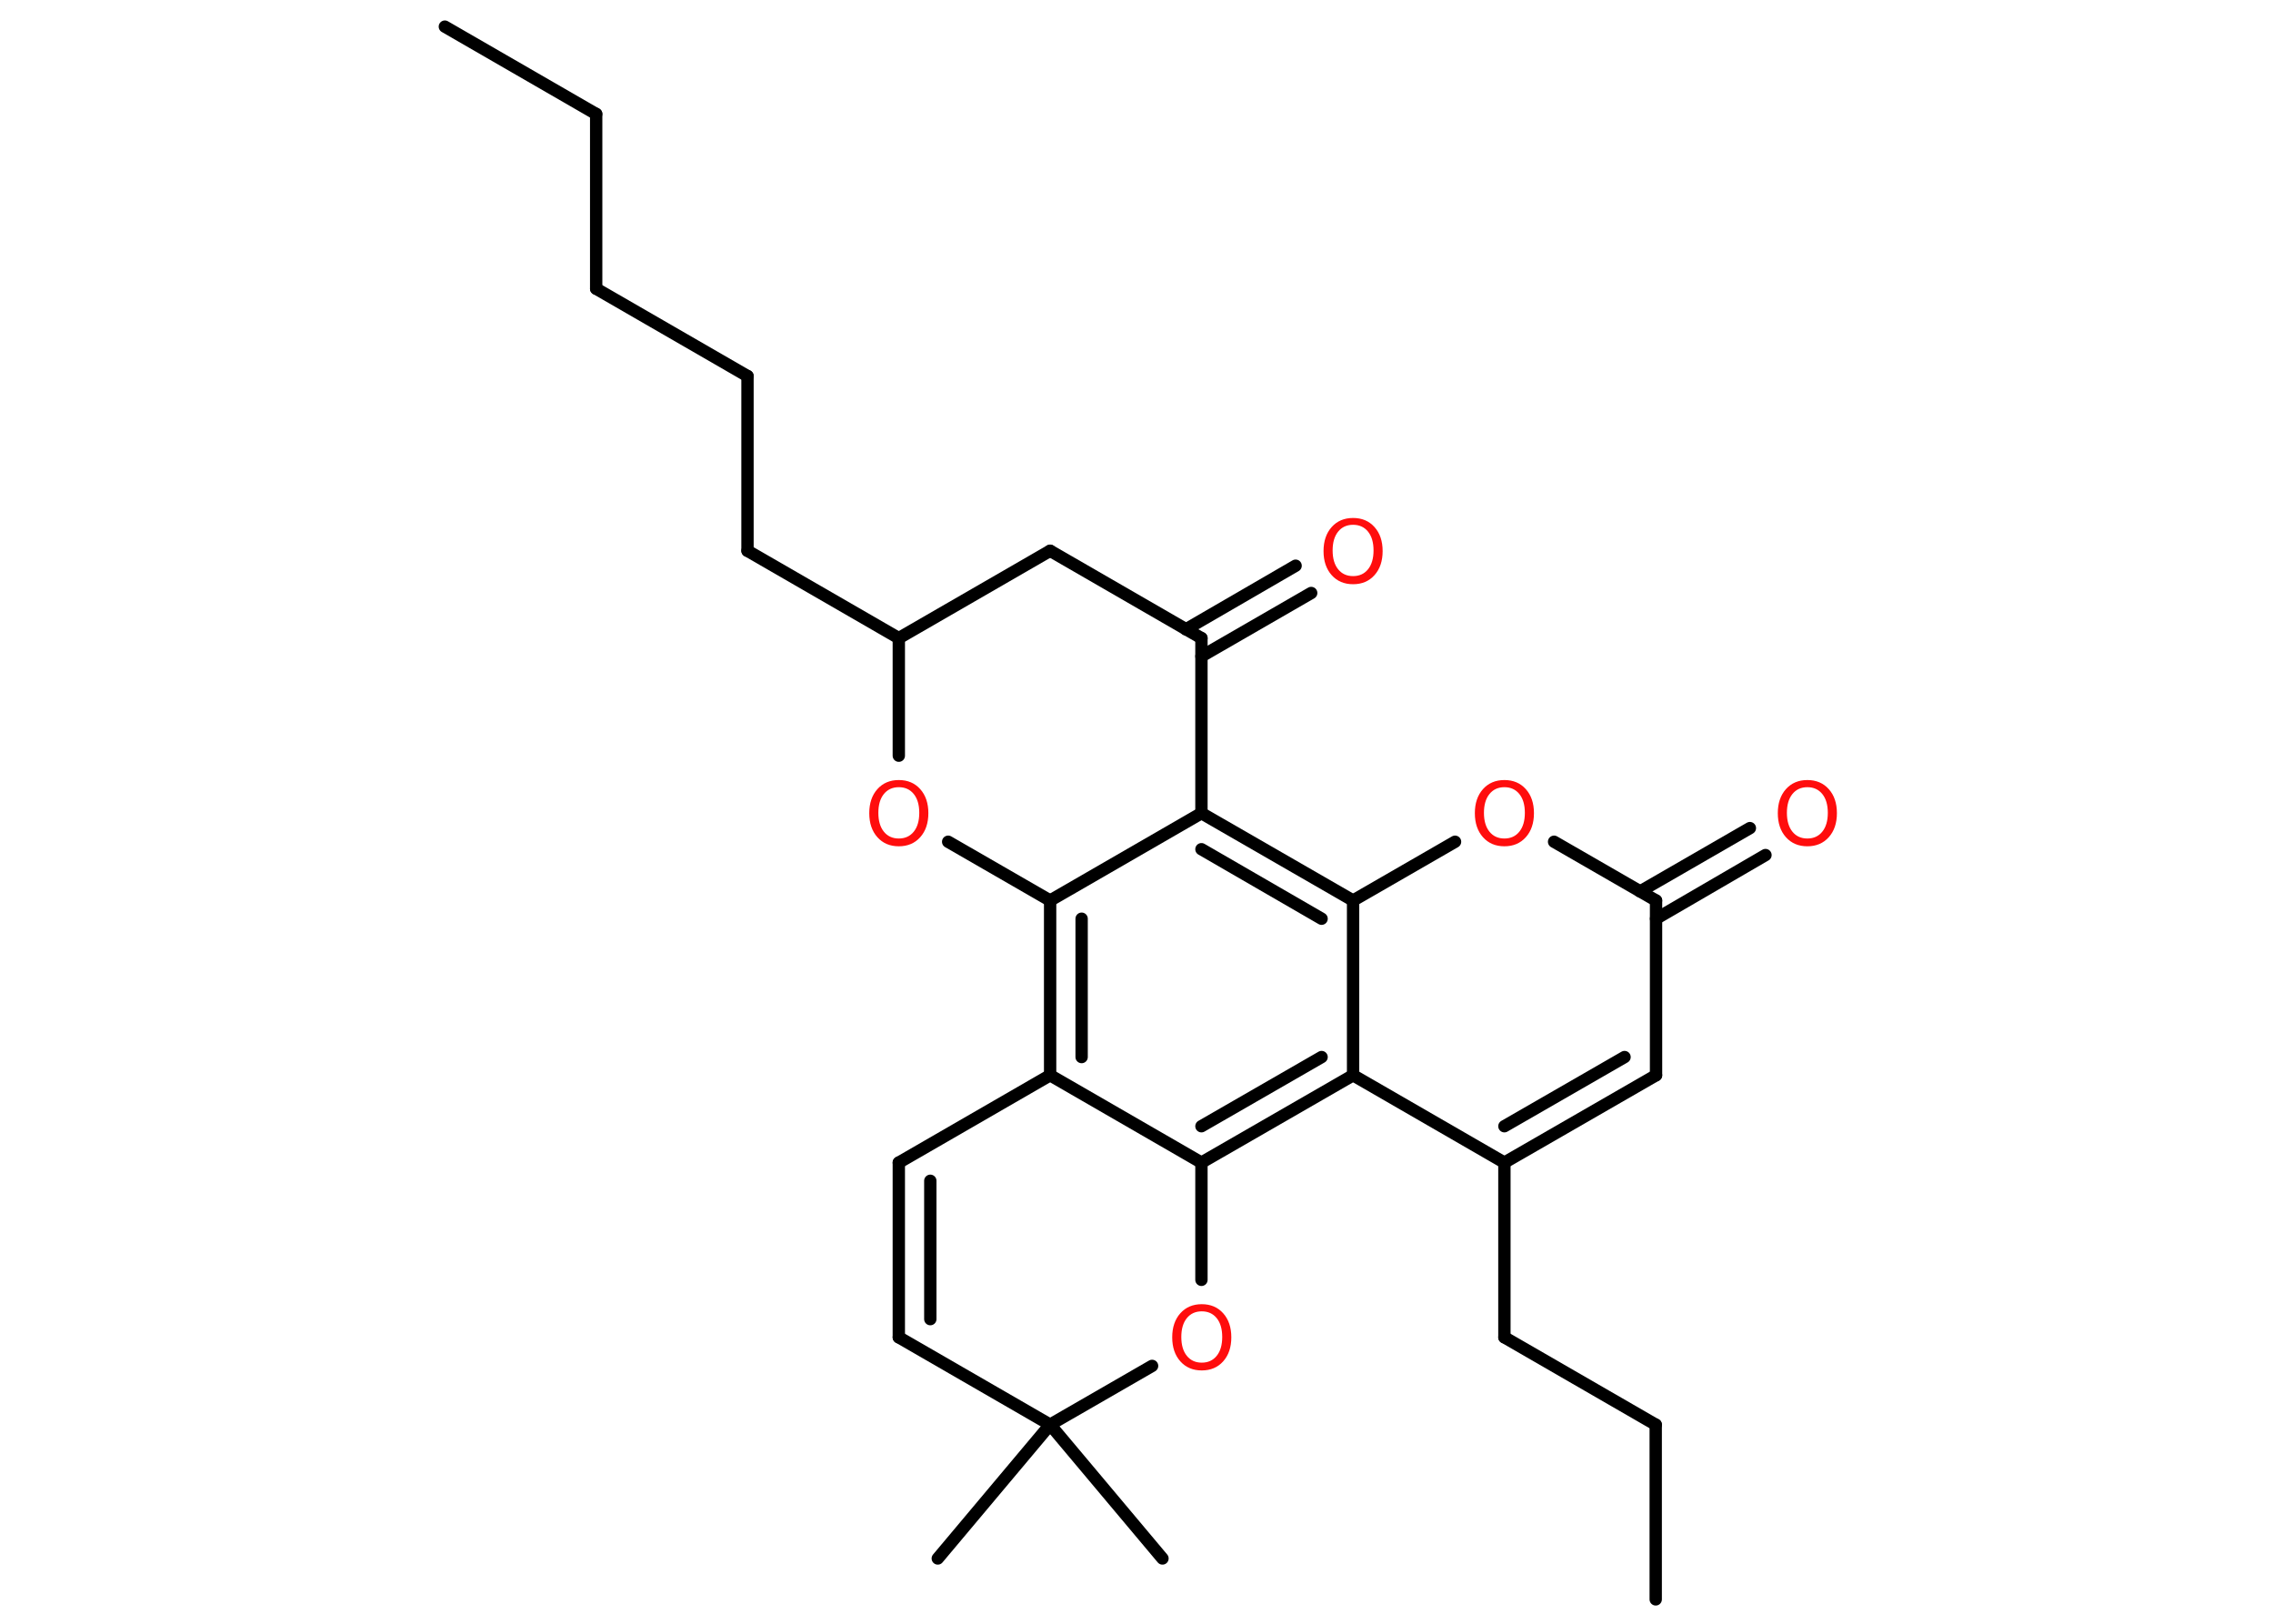 <?xml version='1.0' encoding='UTF-8'?>
<!DOCTYPE svg PUBLIC "-//W3C//DTD SVG 1.1//EN" "http://www.w3.org/Graphics/SVG/1.1/DTD/svg11.dtd">
<svg version='1.2' xmlns='http://www.w3.org/2000/svg' xmlns:xlink='http://www.w3.org/1999/xlink' width='70.0mm' height='50.0mm' viewBox='0 0 70.0 50.0'>
  <desc>Generated by the Chemistry Development Kit (http://github.com/cdk)</desc>
  <g stroke-linecap='round' stroke-linejoin='round' stroke='#000000' stroke-width='.38' fill='#FF0D0D'>
    <rect x='.0' y='.0' width='70.0' height='50.0' fill='#FFFFFF' stroke='none'/>
    <g id='mol1' class='mol'>
      <line id='mol1bnd1' class='bond' x1='13.7' y1='.82' x2='18.36' y2='3.51'/>
      <line id='mol1bnd2' class='bond' x1='18.36' y1='3.51' x2='18.36' y2='8.89'/>
      <line id='mol1bnd3' class='bond' x1='18.36' y1='8.89' x2='23.02' y2='11.58'/>
      <line id='mol1bnd4' class='bond' x1='23.02' y1='11.58' x2='23.02' y2='16.96'/>
      <line id='mol1bnd5' class='bond' x1='23.02' y1='16.96' x2='27.68' y2='19.65'/>
      <line id='mol1bnd6' class='bond' x1='27.68' y1='19.65' x2='32.34' y2='16.96'/>
      <line id='mol1bnd7' class='bond' x1='32.34' y1='16.96' x2='37.0' y2='19.65'/>
      <g id='mol1bnd8' class='bond'>
        <line x1='36.52' y1='19.38' x2='39.9' y2='17.42'/>
        <line x1='37.0' y1='20.21' x2='40.38' y2='18.26'/>
      </g>
      <line id='mol1bnd9' class='bond' x1='37.0' y1='19.65' x2='37.0' y2='25.04'/>
      <line id='mol1bnd10' class='bond' x1='37.0' y1='25.04' x2='32.34' y2='27.73'/>
      <g id='mol1bnd11' class='bond'>
        <line x1='32.34' y1='27.73' x2='32.34' y2='33.11'/>
        <line x1='33.31' y1='28.29' x2='33.31' y2='32.55'/>
      </g>
      <line id='mol1bnd12' class='bond' x1='32.34' y1='33.11' x2='37.0' y2='35.8'/>
      <g id='mol1bnd13' class='bond'>
        <line x1='37.0' y1='35.8' x2='41.67' y2='33.11'/>
        <line x1='37.0' y1='34.68' x2='40.7' y2='32.55'/>
      </g>
      <line id='mol1bnd14' class='bond' x1='41.67' y1='33.11' x2='46.33' y2='35.8'/>
      <line id='mol1bnd15' class='bond' x1='46.33' y1='35.8' x2='46.33' y2='41.18'/>
      <line id='mol1bnd16' class='bond' x1='46.33' y1='41.18' x2='50.99' y2='43.87'/>
      <line id='mol1bnd17' class='bond' x1='50.99' y1='43.87' x2='50.99' y2='49.25'/>
      <g id='mol1bnd18' class='bond'>
        <line x1='46.33' y1='35.8' x2='51.0' y2='33.11'/>
        <line x1='46.33' y1='34.68' x2='50.03' y2='32.55'/>
      </g>
      <line id='mol1bnd19' class='bond' x1='51.0' y1='33.11' x2='51.0' y2='27.73'/>
      <g id='mol1bnd20' class='bond'>
        <line x1='50.51' y1='27.45' x2='53.89' y2='25.5'/>
        <line x1='51.0' y1='28.29' x2='54.37' y2='26.33'/>
      </g>
      <line id='mol1bnd21' class='bond' x1='51.0' y1='27.73' x2='47.86' y2='25.92'/>
      <line id='mol1bnd22' class='bond' x1='44.81' y1='25.92' x2='41.67' y2='27.73'/>
      <g id='mol1bnd23' class='bond'>
        <line x1='41.67' y1='27.73' x2='37.0' y2='25.04'/>
        <line x1='40.7' y1='28.29' x2='37.0' y2='26.15'/>
      </g>
      <line id='mol1bnd24' class='bond' x1='41.67' y1='33.11' x2='41.67' y2='27.73'/>
      <line id='mol1bnd25' class='bond' x1='37.0' y1='35.8' x2='37.0' y2='39.41'/>
      <line id='mol1bnd26' class='bond' x1='35.48' y1='42.06' x2='32.34' y2='43.87'/>
      <line id='mol1bnd27' class='bond' x1='32.34' y1='43.87' x2='28.88' y2='47.99'/>
      <line id='mol1bnd28' class='bond' x1='32.34' y1='43.87' x2='35.8' y2='47.99'/>
      <line id='mol1bnd29' class='bond' x1='32.34' y1='43.87' x2='27.68' y2='41.18'/>
      <g id='mol1bnd30' class='bond'>
        <line x1='27.68' y1='35.8' x2='27.68' y2='41.18'/>
        <line x1='28.65' y1='36.36' x2='28.65' y2='40.62'/>
      </g>
      <line id='mol1bnd31' class='bond' x1='32.34' y1='33.11' x2='27.68' y2='35.8'/>
      <line id='mol1bnd32' class='bond' x1='32.34' y1='27.73' x2='29.2' y2='25.92'/>
      <line id='mol1bnd33' class='bond' x1='27.68' y1='19.65' x2='27.68' y2='23.27'/>
      <path id='mol1atm9' class='atom' d='M41.67 16.16q-.29 .0 -.46 .21q-.17 .21 -.17 .58q.0 .37 .17 .58q.17 .21 .46 .21q.29 .0 .46 -.21q.17 -.21 .17 -.58q.0 -.37 -.17 -.58q-.17 -.21 -.46 -.21zM41.67 15.95q.41 .0 .66 .28q.25 .28 .25 .74q.0 .46 -.25 .74q-.25 .28 -.66 .28q-.41 .0 -.66 -.28q-.25 -.28 -.25 -.74q.0 -.46 .25 -.74q.25 -.28 .66 -.28z' stroke='none'/>
      <path id='mol1atm21' class='atom' d='M55.66 24.24q-.29 .0 -.46 .21q-.17 .21 -.17 .58q.0 .37 .17 .58q.17 .21 .46 .21q.29 .0 .46 -.21q.17 -.21 .17 -.58q.0 -.37 -.17 -.58q-.17 -.21 -.46 -.21zM55.66 24.02q.41 .0 .66 .28q.25 .28 .25 .74q.0 .46 -.25 .74q-.25 .28 -.66 .28q-.41 .0 -.66 -.28q-.25 -.28 -.25 -.74q.0 -.46 .25 -.74q.25 -.28 .66 -.28z' stroke='none'/>
      <path id='mol1atm22' class='atom' d='M46.33 24.24q-.29 .0 -.46 .21q-.17 .21 -.17 .58q.0 .37 .17 .58q.17 .21 .46 .21q.29 .0 .46 -.21q.17 -.21 .17 -.58q.0 -.37 -.17 -.58q-.17 -.21 -.46 -.21zM46.33 24.02q.41 .0 .66 .28q.25 .28 .25 .74q.0 .46 -.25 .74q-.25 .28 -.66 .28q-.41 .0 -.66 -.28q-.25 -.28 -.25 -.74q.0 -.46 .25 -.74q.25 -.28 .66 -.28z' stroke='none'/>
      <path id='mol1atm24' class='atom' d='M37.01 40.38q-.29 .0 -.46 .21q-.17 .21 -.17 .58q.0 .37 .17 .58q.17 .21 .46 .21q.29 .0 .46 -.21q.17 -.21 .17 -.58q.0 -.37 -.17 -.58q-.17 -.21 -.46 -.21zM37.01 40.16q.41 .0 .66 .28q.25 .28 .25 .74q.0 .46 -.25 .74q-.25 .28 -.66 .28q-.41 .0 -.66 -.28q-.25 -.28 -.25 -.74q.0 -.46 .25 -.74q.25 -.28 .66 -.28z' stroke='none'/>
      <path id='mol1atm30' class='atom' d='M27.68 24.24q-.29 .0 -.46 .21q-.17 .21 -.17 .58q.0 .37 .17 .58q.17 .21 .46 .21q.29 .0 .46 -.21q.17 -.21 .17 -.58q.0 -.37 -.17 -.58q-.17 -.21 -.46 -.21zM27.68 24.02q.41 .0 .66 .28q.25 .28 .25 .74q.0 .46 -.25 .74q-.25 .28 -.66 .28q-.41 .0 -.66 -.28q-.25 -.28 -.25 -.74q.0 -.46 .25 -.74q.25 -.28 .66 -.28z' stroke='none'/>
    </g>
  </g>
</svg>
